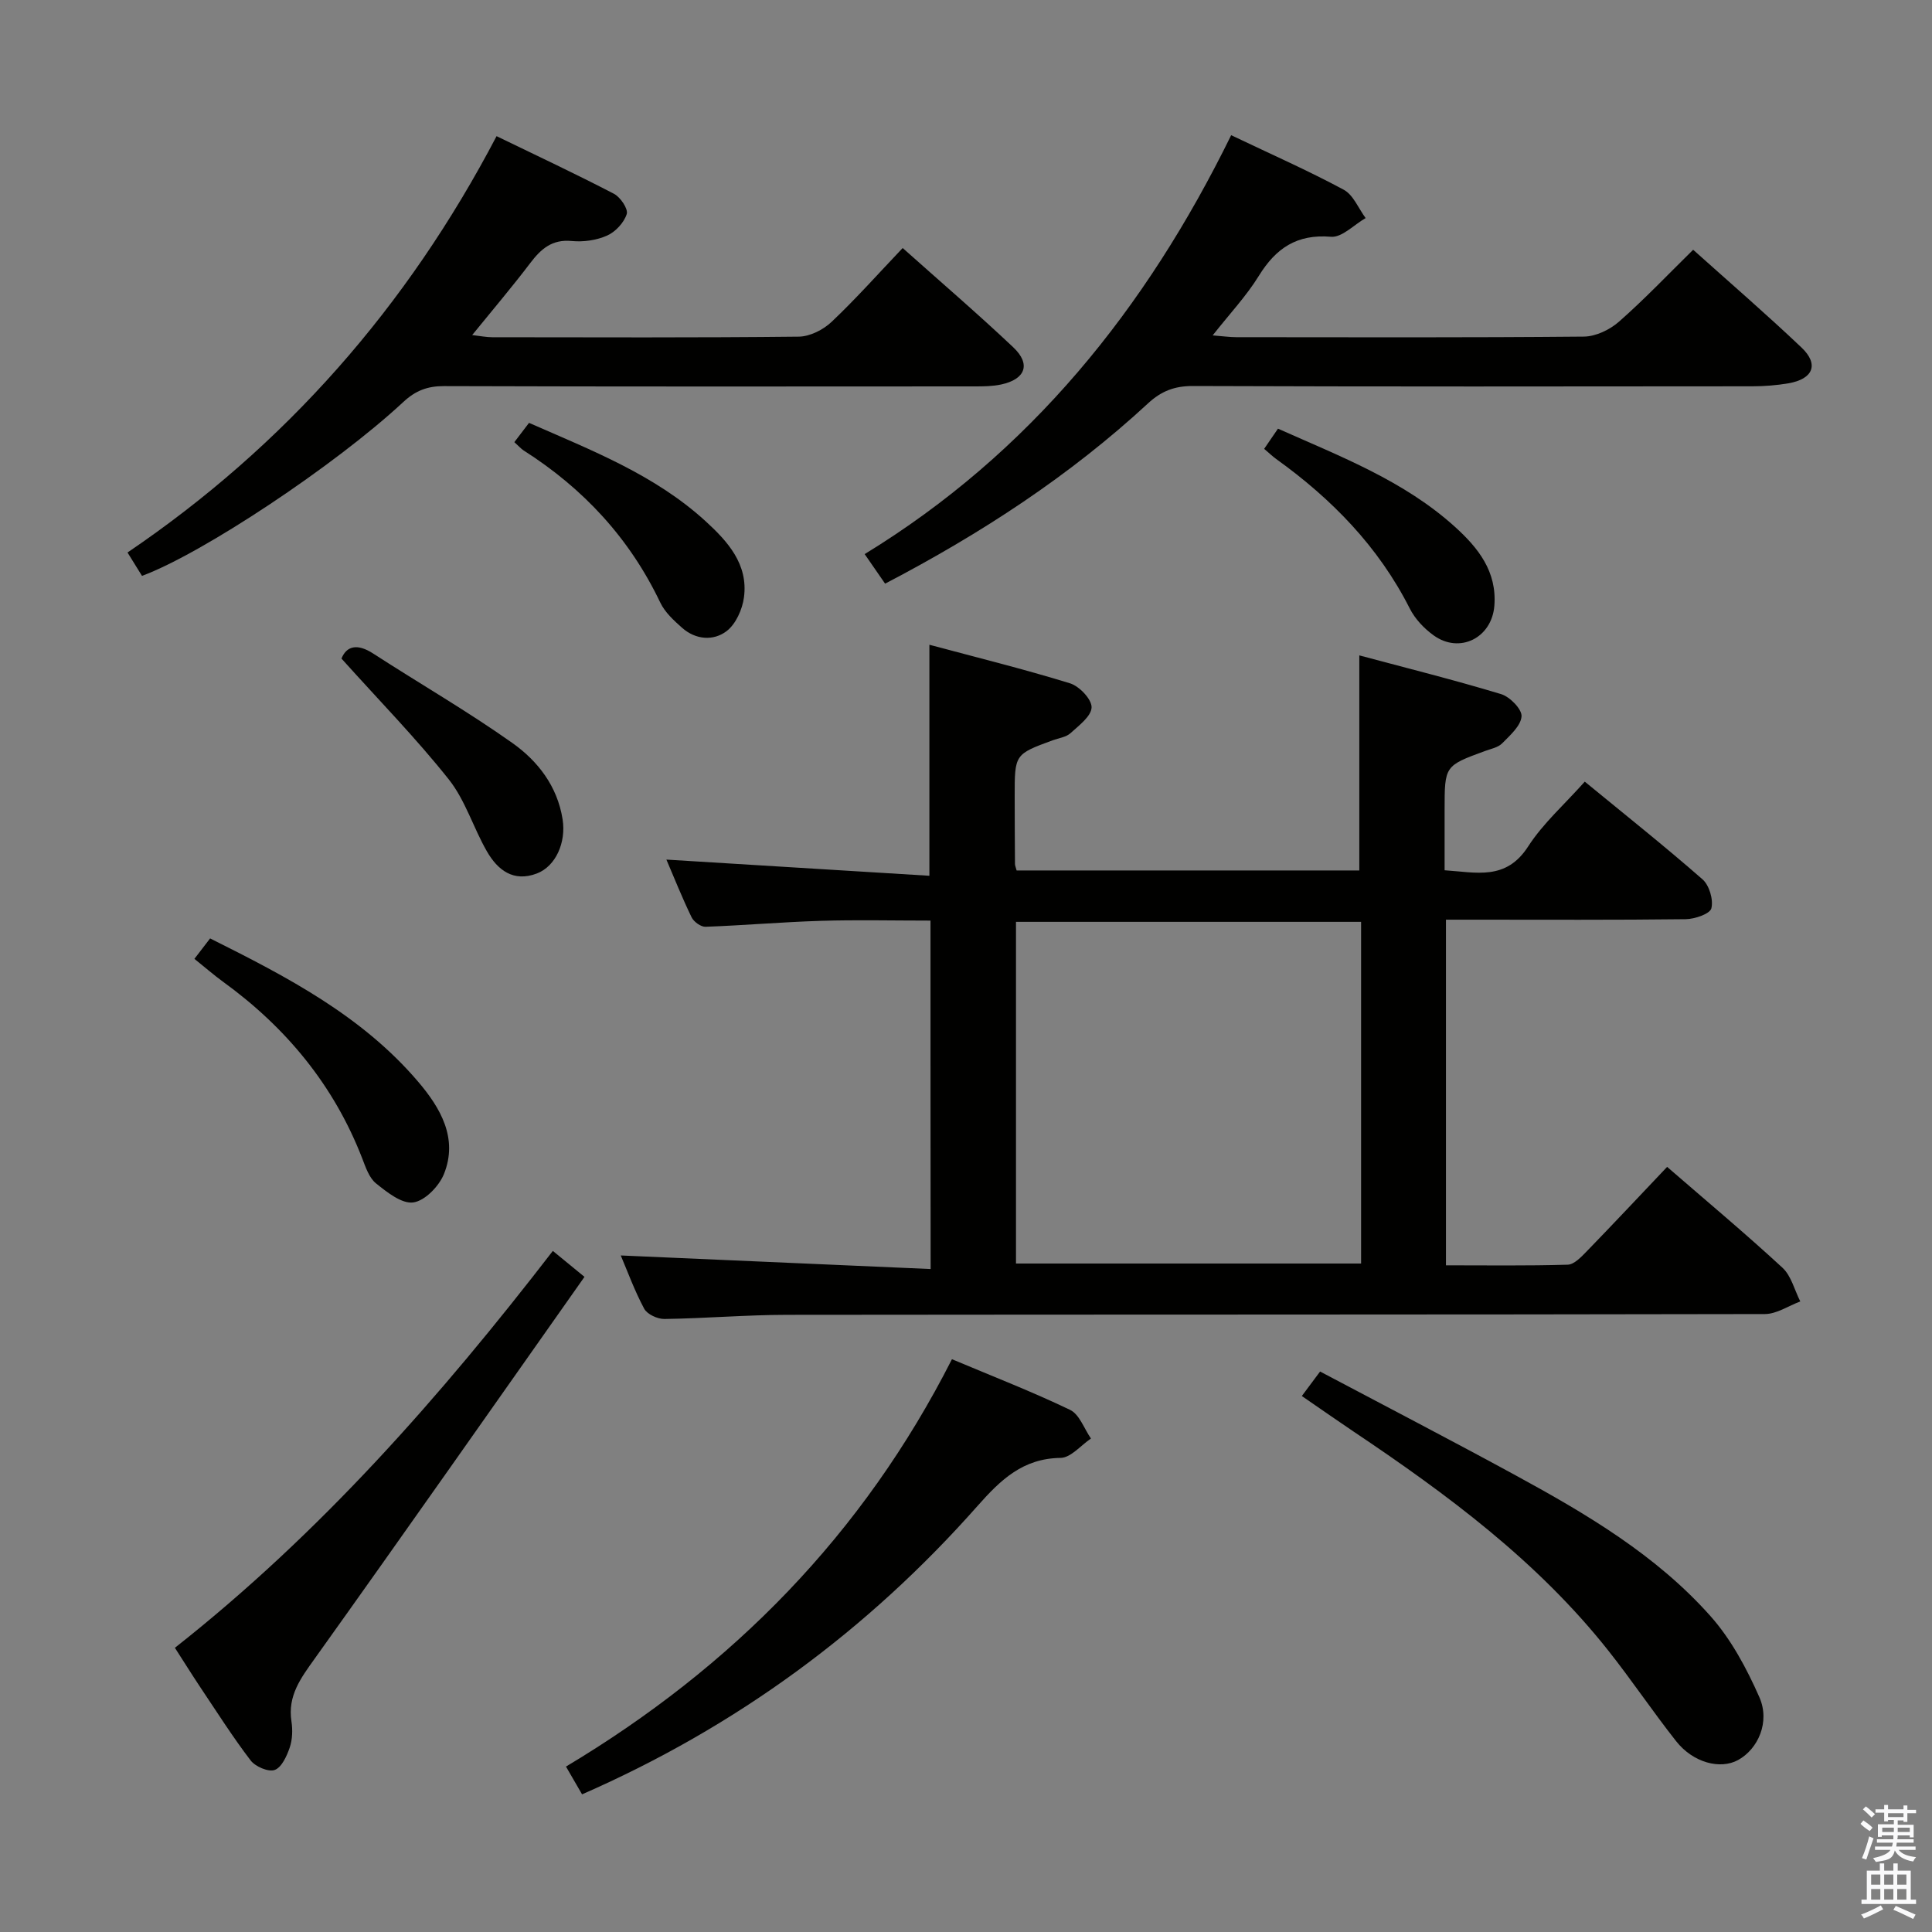 <svg enable-background="new 0 0 400 400" viewBox="0 0 400 400" xmlns="http://www.w3.org/2000/svg"><rect x="0" y="0" width="400" height="400" fill="#808080" stroke="none"/><path d="m385.2 377.6.6-.7c.6.4 1.3.9 1.9 1.5l-.6.7c-.8-.5-1.4-1-1.9-1.5zm.3 7.1c.6-1.4 1.1-2.9 1.5-4.5.3.1.6.3.9.4-.5 1.4-1 2.9-1.5 4.4zm.2-10.1.6-.6c.7.5 1.3 1.1 1.9 1.6l-.7.7c-.6-.6-1.2-1.2-1.8-1.7zm8.4-.8h.8v.9h1.8v.7h-1.8v1.8h-.8v-.3h-1.2v.9h3.3v2.6h-.8v-.4h-2.5c0 .3 0 .6-.1.8h3.4v.7h-3.5c0 .3-.1.6-.1.8h4v.7h-3.5c.7.9 1.9 1.3 3.6 1.5-.2.2-.4.5-.6.9-1.9-.3-3.2-1.1-3.8-2.3-.5 2.1-1.8 2-3.9 2.4-.2-.3-.4-.5-.6-.8 1.9-.4 3.1-.9 3.6-1.7h-3.2v-.7h3.5c.1-.2.1-.5.2-.8h-3.3v-.7h3.4c0-.2 0-.5 0-.8h-2.4v.3h-.8v-2.6h3.3v-.9h-1.2v.3h-.8v-1.8h-1.8v-.7h1.8v-.9h.8v.9h3.2zm-4.4 5.5h2.4c0-.3 0-.6 0-.9h-2.4zm1.2-3.1h3.2v-.8h-3.2zm4.4 2.2h-2.4v.9h2.5v-.9z" fill="#fafafb"/><path d="m389.2 385.8h.9v1.5h1.9v-1.5h.9v1.5h2.7v6h1.1v.9h-11.3v-.9h1.1v-6h2.7zm.2 8.7.5.8c-1.2.6-2.5 1.3-4 1.9-.2-.3-.3-.6-.6-.8 1.6-.6 3-1.3 4.1-1.9zm-2-4.3h1.9v-2.1h-1.9zm0 3.1h1.9v-2.2h-1.9zm2.7-3.1h1.9v-2.1h-1.9zm0 3.1h1.9v-2.2h-1.9zm2.4 1.3c1.4.6 2.7 1.2 4.1 1.8l-.5.9c-1.5-.7-2.8-1.4-4.1-1.9zm2.2-6.5h-1.9v2.1h1.9zm-1.9 5.2h1.9v-2.2h-1.9z" fill="#fafafb"/><g fill="#010100"><path d="m192.65 190.6c-7.78 0-15.24-.18-22.69.05-7.97.24-15.92.94-23.89 1.23-.96.03-2.43-1.03-2.88-1.96-1.94-4-3.59-8.14-5.22-11.95 18.2 1.12 36.27 2.23 54.45 3.35 0-16.52 0-31.73 0-47.83 9.78 2.62 19.53 5.03 29.11 7.98 1.93.6 4.5 3.29 4.47 4.97-.04 1.84-2.62 3.77-4.37 5.36-.92.83-2.43 1.01-3.68 1.47-7.87 2.89-7.88 2.89-7.87 11.62 0 4.66.03 9.33.06 13.99 0 .32.16.64.34 1.34h70.95c0-14.72 0-29.14 0-44.53 9.78 2.62 19.64 5.08 29.36 8.02 1.81.55 4.32 3.11 4.23 4.59-.13 1.96-2.36 3.92-3.99 5.58-.86.88-2.36 1.16-3.61 1.62-8.33 3.06-8.33 3.05-8.33 12.22v12.46c6.54.42 12.7 2.2 17.29-4.92 3.1-4.81 7.57-8.75 11.73-13.43 8.34 6.85 16.52 13.35 24.37 20.22 1.41 1.23 2.29 4.22 1.84 6.01-.29 1.15-3.43 2.22-5.31 2.25-14.66.18-29.32.1-43.98.1-1.79 0-3.59 0-5.66 0v71.56c8.37 0 16.8.12 25.21-.13 1.33-.04 2.79-1.59 3.9-2.73 5.54-5.71 10.99-11.52 16.68-17.52 8.18 7.09 16.21 13.8 23.88 20.88 1.82 1.68 2.49 4.62 3.69 6.98-2.44.91-4.89 2.6-7.33 2.61-67.47.14-134.95.08-202.42.16-8.47.01-16.94.74-25.42.86-1.43.02-3.57-.97-4.19-2.13-2.02-3.77-3.49-7.84-4.85-11.02 21.21.93 42.51 1.86 64.16 2.81-.03-24.61-.03-48.03-.03-72.14zm89.15.26c-24.12 0-47.8 0-71.45 0v70.74h71.45c0-23.69 0-46.98 0-70.74z"/><path d="m254.9 27.99c8.43 4.02 16.02 7.37 23.3 11.29 1.99 1.07 3.05 3.86 4.54 5.87-2.4 1.37-4.9 4.06-7.17 3.87-7.07-.59-11.4 2.36-14.94 8.09-2.58 4.18-6.02 7.83-9.56 12.33 2.11.16 3.51.37 4.9.37 23.98.02 47.96.1 71.94-.12 2.46-.02 5.37-1.41 7.27-3.08 5.23-4.59 10.04-9.66 15.37-14.9 7.47 6.7 15.12 13.3 22.44 20.25 3.66 3.47 2.41 6.52-2.72 7.4-2.44.42-4.95.61-7.43.62-38.63.04-77.27.08-115.9-.06-3.77-.01-6.53 1.07-9.25 3.59-16.23 15-34.57 26.96-54.44 37.33-1.25-1.81-2.46-3.56-4.23-6.12 34.18-20.9 58.2-50.69 75.88-86.73z"/><path d="m29.4 119.23c-1.03-1.66-1.89-3.05-3-4.84 32.67-22.15 57.89-50.85 76.41-86.2 8.29 4.02 16.38 7.81 24.3 11.93 1.34.7 2.98 3.13 2.65 4.19-.56 1.78-2.32 3.68-4.06 4.46-2.19.98-4.91 1.36-7.31 1.13-4.1-.4-6.38 1.63-8.62 4.58-3.71 4.89-7.69 9.57-12.01 14.89 1.73.2 2.94.45 4.14.45 21.16.02 42.32.11 63.48-.12 2.3-.03 5.06-1.42 6.78-3.05 5.04-4.77 9.66-9.97 14.73-15.3 7.87 7.03 15.56 13.62 22.91 20.57 3.68 3.48 2.51 6.6-2.51 7.68-1.76.38-3.62.4-5.43.4-36.65.02-73.31.06-109.96-.06-3.42-.01-5.89.95-8.39 3.28-14.16 13.17-41.62 31.38-54.11 36.01z"/><path d="m120.51 371.5c-1.19-2.05-2.08-3.59-3.33-5.75 34.47-20.61 61.51-48.09 79.91-84.34 8.46 3.56 16.61 6.72 24.46 10.49 1.94.93 2.91 3.9 4.32 5.93-2.09 1.41-4.17 3.98-6.28 4.01-7.8.11-12.37 4.49-17.17 9.91-22.78 25.77-49.88 45.73-81.91 59.75z"/><path d="m114.46 258.99c2.16 1.77 3.93 3.23 6.55 5.37-18.66 26.47-37.13 52.84-55.85 79.04-2.89 4.04-5.63 7.68-4.82 12.98.27 1.77.21 3.77-.36 5.44-.6 1.76-1.67 4.11-3.11 4.63-1.3.47-4-.69-4.98-1.97-3.72-4.87-7.01-10.07-10.43-15.17-1.73-2.6-3.38-5.25-5.25-8.15 30.11-23.73 54.97-51.99 78.25-82.17z"/><path d="m269.53 289.03c1.39-1.86 2.36-3.17 3.78-5.07 13.59 7.2 27.14 14.22 40.53 21.52 14.65 7.98 29.07 16.5 40.28 29.1 4.29 4.82 7.51 10.85 10.14 16.81 2.26 5.13-.28 10.73-4.4 13-3.7 2.03-9.32.56-12.83-3.89-4.85-6.14-9.21-12.66-14.07-18.79-14.66-18.51-33.38-32.36-52.79-45.37-3.43-2.31-6.82-4.68-10.64-7.31z"/><path d="m40.25 198.52c1.17-1.52 2.06-2.68 3.25-4.23 15.84 7.91 31.44 15.99 43.1 29.7 4.57 5.37 8.3 11.68 5.31 19.09-1.02 2.52-3.94 5.54-6.34 5.87-2.39.33-5.45-2.12-7.73-3.95-1.42-1.15-2.14-3.34-2.85-5.18-5.88-15.17-15.79-27.13-28.88-36.61-1.87-1.36-3.62-2.9-5.86-4.69z"/><path d="m70.7 136.35c1.04-2.59 3.24-3.19 6.55-1.05 9.59 6.21 19.51 11.93 28.82 18.52 5.27 3.73 9.33 8.95 10.41 15.81.76 4.81-1.43 9.73-5.34 11.22-4.85 1.84-8.11-.72-10.33-4.58-2.81-4.88-4.46-10.58-7.9-14.91-6.75-8.5-14.39-16.3-22.21-25.01z"/><path d="m261.73 92.93c1-1.46 1.89-2.76 2.86-4.18 13 5.79 26.11 10.79 36.67 20.35 4.78 4.33 8.69 9.22 8.13 16.32-.52 6.65-7.2 10.03-12.61 6.1-1.96-1.42-3.82-3.39-4.9-5.53-6.48-12.81-16.15-22.69-27.66-30.96-.8-.58-1.5-1.27-2.49-2.1z"/><path d="m106.49 91.54c1.11-1.46 2-2.62 3.04-3.99 12.95 5.69 26 10.73 36.52 20.33 4.62 4.22 8.89 8.93 7.98 15.79-.33 2.5-1.69 5.55-3.6 7-2.73 2.07-6.39 1.8-9.2-.68-1.72-1.52-3.56-3.21-4.52-5.22-6.35-13.32-15.93-23.64-28.3-31.51-.54-.35-.97-.87-1.92-1.72z"/></g></svg>
